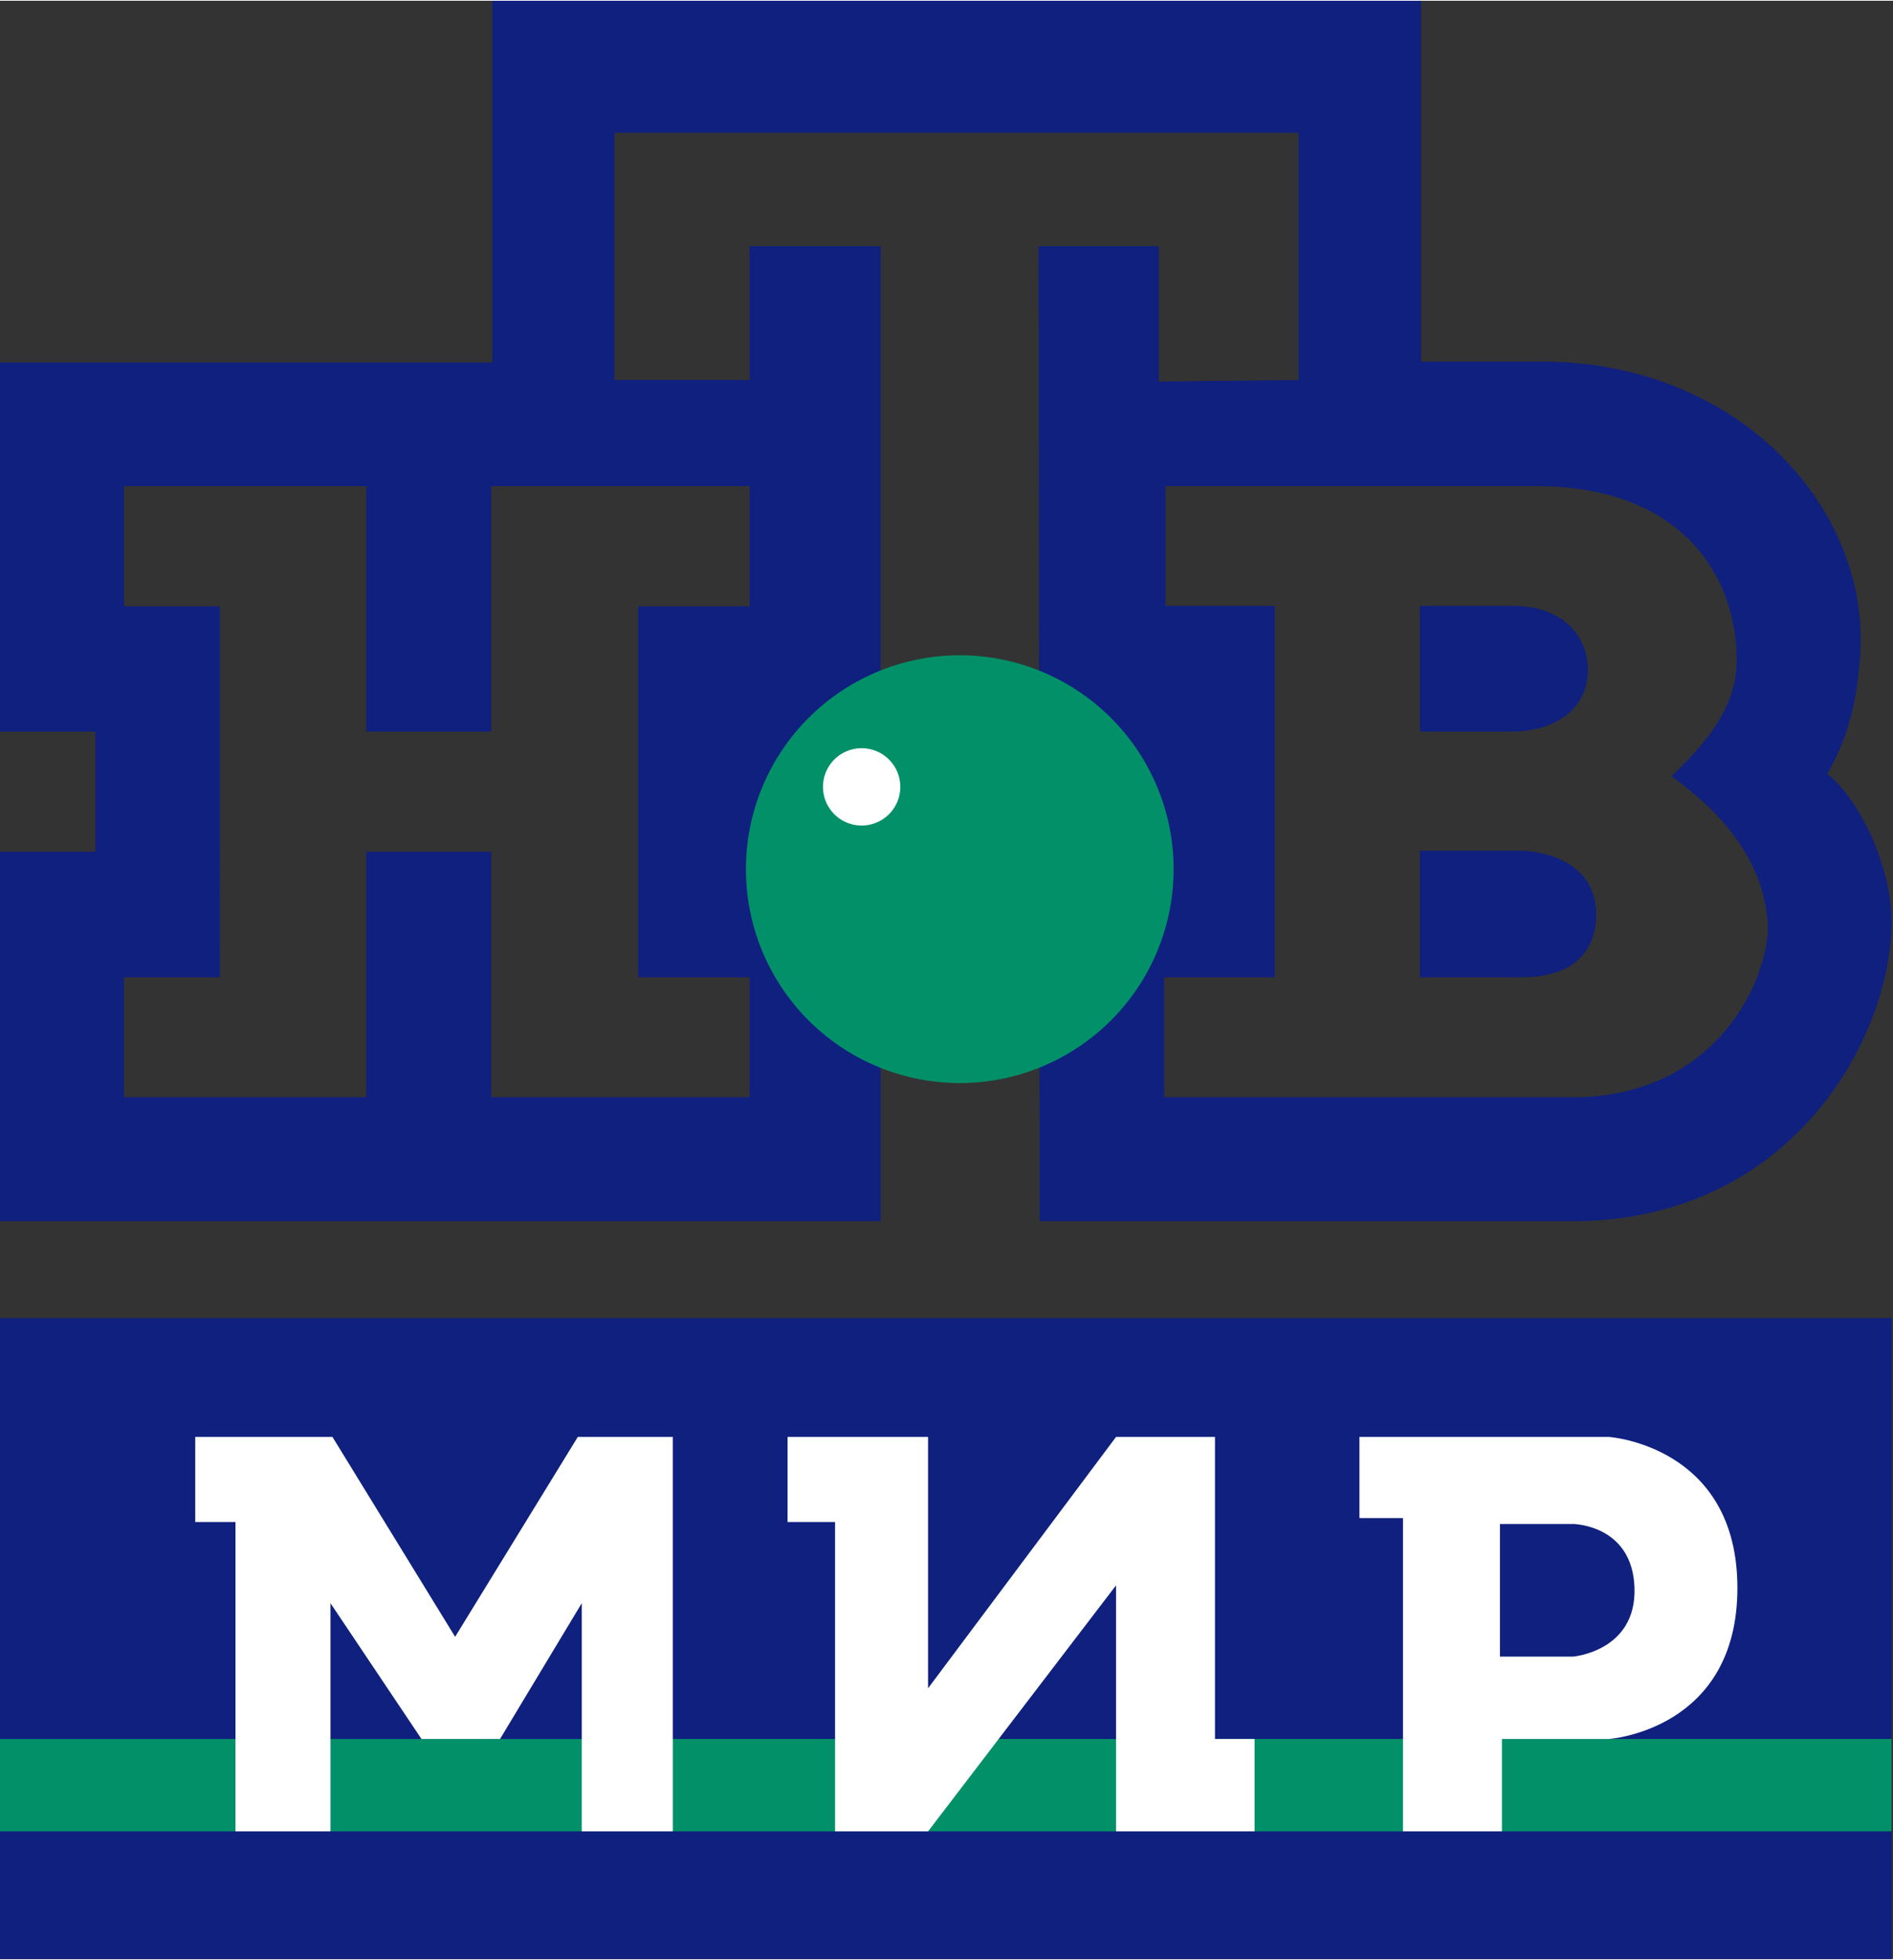 <svg height="1000mm" viewBox="0 0 966.831 1000" width="3651.377" xmlns="http://www.w3.org/2000/svg"><rect x="0" y="0" width="966.831" height="1000" fill="#333333" stroke="none"/><path d="M0 672.694V1000h966.07V672.694z" fill="#10207e"/><path d="M0 887.621v47.166h966.07V887.62z" fill="#029069"/><g fill="#fff"><path d="M169.792 733.37l62.66 102.077 62.66-102.076h48.512v201.426h-46.49v-116.53l-41.75 69.36H215.27l-46.49-69.36v116.53H120.27V776.828H99.71V733.37zM402.24 733.37h71.758v128.354L570.01 733.37h50.533v154.26h20.213v47.167H570.01V809.172l-96.012 125.626h-47.501V776.829H402.24zM694.317 733.371v41.44h22.238v159.983h50.534v-47.166h54.576s65.694-4.357 65.694-77.125c0-72.767-65.694-77.132-65.694-77.132zm71.76 44.469h37.391s30.322.316 31.333 32.656c1.01 32.341-31.333 35.056-31.333 35.056h-37.391z"/></g><g fill-rule="evenodd"><path d="M251.447 0v184.72H0v188.47h48.659v61.363H0v188.655h449.763V125.324H382.85v68.334h-69.057V67.443H663.19v126.215l-71.378.807v-69.141h-61.37l.538 497.884h276.318c108.215-2.515 157.35-92.552 158.773-150.372.76-30.794-16.783-65.294-32.826-78.088 13.048-22.157 15.393-43.834 16.64-57.874 6.778-76.336-61.082-152.608-162.447-152.608h-61.632V0zM63.331 247.866h123.71V373.19h63.868V247.866h131.942v61.363h-56.89v189.462h56.89v61.186H250.909V434.553h-63.868v125.324H63.33V498.69h48.927V309.229H63.331zm531.962 0h192.144c73.423 1.341 99.561 47.605 99.561 89.008 0 24.515-16.427 42.85-33.279 59.127 25.742 18.544 47.896 43.687 49.197 76.835 0 27.163-25.48 84.666-95.619 87.04H594.58v-61.185h56.444V309.052h-55.73zm129.974 61.186v64.138h47.498c19.652-.108 38.198-10.216 38.198-31.396 0-17.19-12.416-32.818-38.467-32.742zm0 124.963v64.676h51.702c34.076 0 38.277-21.302 38.29-31.85.037-29.248-30.716-32.826-38.559-32.826z" fill="#10207e"/><path d="M599.412 443.453a109.22 109.22 0 0 1-109.22 109.22 109.22 109.22 0 0 1-109.218-109.22 109.22 109.22 0 0 1 109.219-109.219 109.22 109.22 0 0 1 109.22 109.22z" fill="#029069"/><path d="M459.821 401.434a19.743 19.743 0 0 1-19.743 19.743 19.743 19.743 0 0 1-19.743-19.743 19.743 19.743 0 0 1 19.743-19.743 19.743 19.743 0 0 1 19.743 19.743z" fill="#fff"/></g></svg>